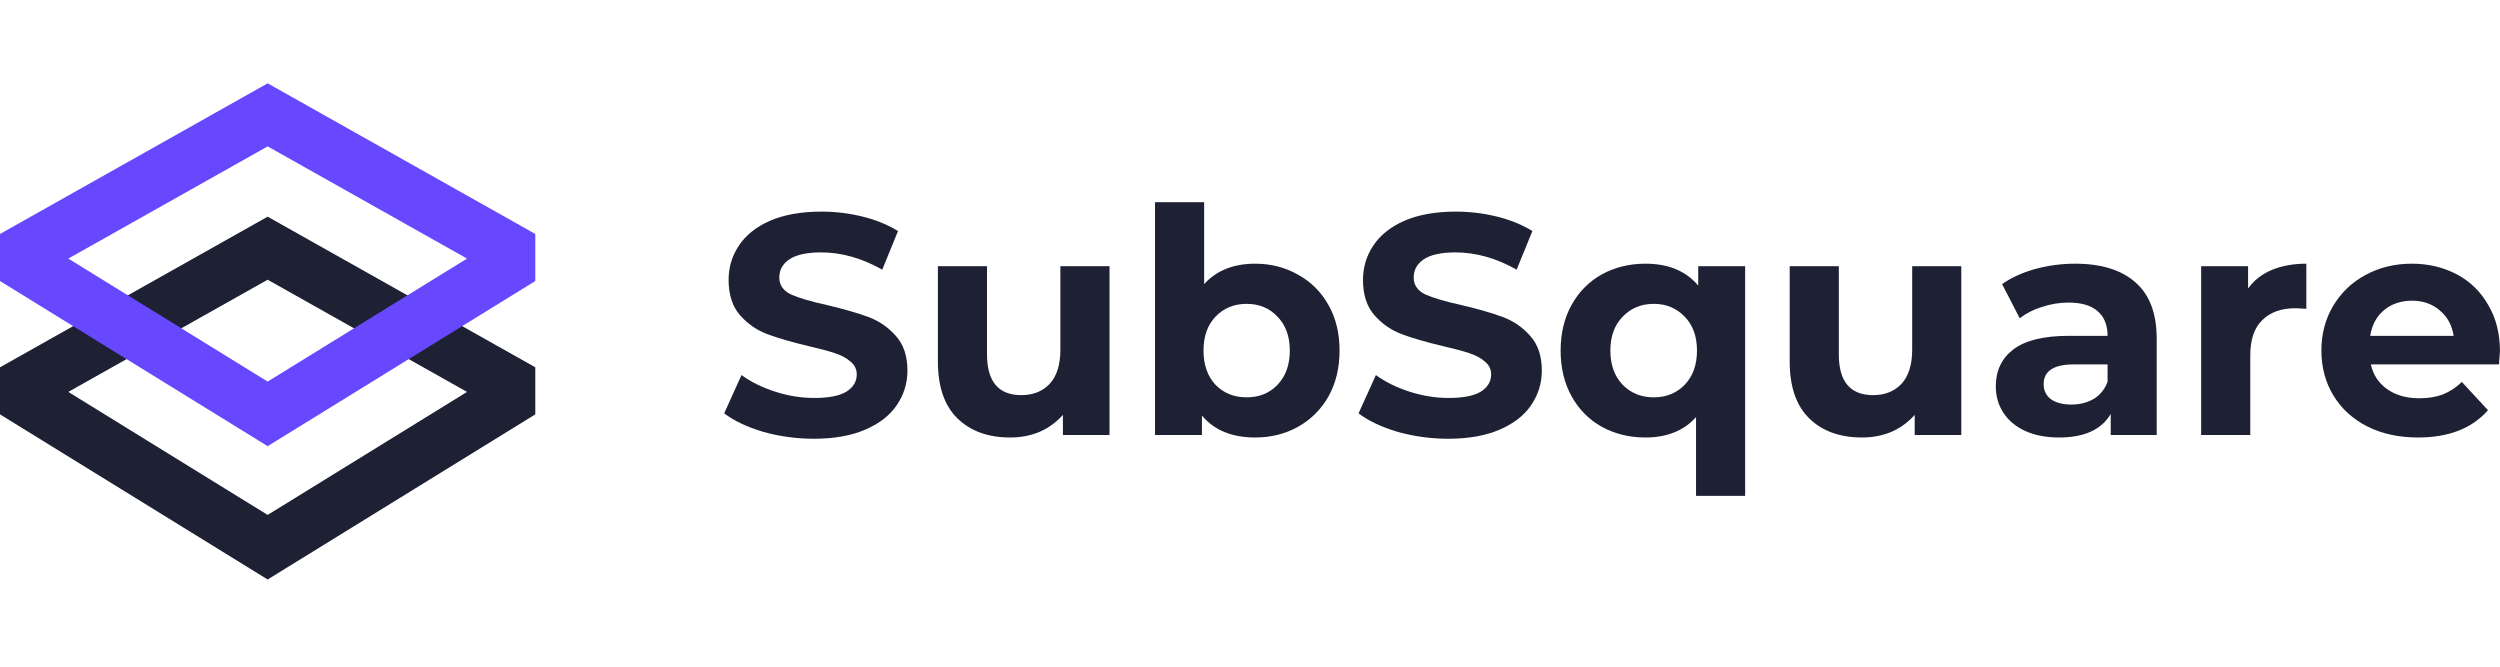 <svg width="150" height="40" viewBox="0 0 150 40" fill="none" xmlns="http://www.w3.org/2000/svg">
<g clip-path="url(#clip0_1514_56228)">
<path fill-rule="evenodd" clip-rule="evenodd" d="M0 24.862V22.038L16.059 13L32.118 22.038V24.862L16.059 34.77L0 24.862ZM16.059 16.783L28.021 23.515L16.059 30.895L4.098 23.515L16.059 16.783Z" fill="#1E2134"/>
<path fill-rule="evenodd" clip-rule="evenodd" d="M0 16.862V14.038L16.059 5L32.118 14.038V16.861L16.059 26.77L0 16.862ZM4.098 15.515L16.059 8.783L28.021 15.515L16.059 22.895L4.098 15.515Z" fill="#6848FF"/>
</g>
<path d="M48.836 26.325C47.79 26.325 46.776 26.187 45.794 25.911C44.824 25.622 44.043 25.252 43.451 24.8L44.49 22.504C45.057 22.918 45.731 23.25 46.512 23.501C47.293 23.752 48.074 23.878 48.855 23.878C49.724 23.878 50.366 23.752 50.782 23.501C51.197 23.238 51.405 22.893 51.405 22.466C51.405 22.152 51.279 21.895 51.027 21.694C50.788 21.481 50.473 21.311 50.083 21.186C49.705 21.061 49.188 20.922 48.533 20.772C47.526 20.533 46.701 20.295 46.058 20.056C45.416 19.818 44.862 19.435 44.396 18.908C43.942 18.381 43.716 17.678 43.716 16.8C43.716 16.035 43.923 15.344 44.339 14.729C44.755 14.102 45.378 13.606 46.21 13.242C47.053 12.879 48.08 12.697 49.289 12.697C50.133 12.697 50.958 12.797 51.764 12.998C52.57 13.198 53.276 13.487 53.88 13.864L52.936 16.179C51.714 15.489 50.492 15.144 49.27 15.144C48.414 15.144 47.778 15.282 47.362 15.558C46.959 15.834 46.758 16.198 46.758 16.649C46.758 17.101 46.99 17.44 47.456 17.666C47.935 17.879 48.659 18.093 49.629 18.306C50.637 18.544 51.462 18.783 52.104 19.021C52.747 19.26 53.294 19.636 53.748 20.151C54.214 20.665 54.447 21.362 54.447 22.24C54.447 22.993 54.233 23.683 53.805 24.311C53.389 24.926 52.759 25.415 51.915 25.779C51.071 26.143 50.045 26.325 48.836 26.325Z" fill="#1E2134"/>
<path d="M66.571 15.972V26.099H63.775V24.894C63.384 25.333 62.918 25.672 62.376 25.911C61.835 26.137 61.249 26.25 60.619 26.25C59.284 26.25 58.226 25.867 57.445 25.101C56.664 24.336 56.274 23.2 56.274 21.694V15.972H59.221V21.261C59.221 22.893 59.908 23.708 61.281 23.708C61.986 23.708 62.553 23.482 62.981 23.031C63.409 22.566 63.623 21.882 63.623 20.979V15.972H66.571Z" fill="#1E2134"/>
<path d="M75.309 15.821C76.254 15.821 77.11 16.041 77.879 16.48C78.66 16.907 79.27 17.515 79.711 18.306C80.152 19.084 80.373 19.994 80.373 21.035C80.373 22.077 80.152 22.993 79.711 23.784C79.27 24.562 78.66 25.17 77.879 25.61C77.11 26.036 76.254 26.25 75.309 26.25C73.911 26.25 72.847 25.81 72.116 24.932V26.099H69.301V12.132H72.249V17.045C72.992 16.229 74.012 15.821 75.309 15.821ZM74.799 23.84C75.555 23.84 76.172 23.589 76.651 23.087C77.142 22.573 77.388 21.889 77.388 21.035C77.388 20.182 77.142 19.504 76.651 19.002C76.172 18.488 75.555 18.231 74.799 18.231C74.043 18.231 73.42 18.488 72.929 19.002C72.45 19.504 72.211 20.182 72.211 21.035C72.211 21.889 72.45 22.573 72.929 23.087C73.42 23.589 74.043 23.84 74.799 23.84Z" fill="#1E2134"/>
<path d="M86.899 26.325C85.853 26.325 84.84 26.187 83.857 25.911C82.887 25.622 82.106 25.252 81.514 24.8L82.553 22.504C83.12 22.918 83.794 23.25 84.575 23.501C85.356 23.752 86.137 23.878 86.918 23.878C87.787 23.878 88.429 23.752 88.845 23.501C89.261 23.238 89.468 22.893 89.468 22.466C89.468 22.152 89.342 21.895 89.091 21.694C88.851 21.481 88.536 21.311 88.146 21.186C87.768 21.061 87.252 20.922 86.597 20.772C85.589 20.533 84.764 20.295 84.122 20.056C83.479 19.818 82.925 19.435 82.459 18.908C82.006 18.381 81.779 17.678 81.779 16.8C81.779 16.035 81.987 15.344 82.402 14.729C82.818 14.102 83.442 13.606 84.273 13.242C85.117 12.879 86.143 12.697 87.352 12.697C88.196 12.697 89.021 12.797 89.827 12.998C90.633 13.198 91.339 13.487 91.943 13.864L90.999 16.179C89.777 15.489 88.555 15.144 87.334 15.144C86.477 15.144 85.841 15.282 85.425 15.558C85.022 15.834 84.821 16.198 84.821 16.649C84.821 17.101 85.054 17.44 85.52 17.666C85.998 17.879 86.723 18.093 87.692 18.306C88.7 18.544 89.525 18.783 90.167 19.021C90.81 19.26 91.358 19.636 91.811 20.151C92.277 20.665 92.51 21.362 92.51 22.24C92.51 22.993 92.296 23.683 91.868 24.311C91.452 24.926 90.822 25.415 89.978 25.779C89.135 26.143 88.108 26.325 86.899 26.325Z" fill="#1E2134"/>
<path d="M104.709 15.972V29.751H101.762V25.026C101.032 25.842 100.018 26.25 98.72 26.25C97.763 26.25 96.894 26.036 96.113 25.61C95.345 25.183 94.74 24.574 94.299 23.784C93.859 22.993 93.638 22.077 93.638 21.035C93.638 19.994 93.859 19.078 94.299 18.287C94.74 17.497 95.345 16.888 96.113 16.461C96.894 16.035 97.763 15.821 98.72 15.821C100.106 15.821 101.164 16.261 101.894 17.139V15.972H104.709ZM99.23 23.84C99.974 23.84 100.591 23.589 101.082 23.087C101.573 22.573 101.819 21.889 101.819 21.035C101.819 20.182 101.573 19.504 101.082 19.002C100.591 18.488 99.974 18.231 99.23 18.231C98.475 18.231 97.851 18.488 97.36 19.002C96.869 19.504 96.623 20.182 96.623 21.035C96.623 21.889 96.869 22.573 97.36 23.087C97.851 23.589 98.475 23.84 99.23 23.84Z" fill="#1E2134"/>
<path d="M117.678 15.972V26.099H114.882V24.894C114.492 25.333 114.026 25.672 113.484 25.911C112.942 26.137 112.357 26.25 111.727 26.25C110.392 26.25 109.334 25.867 108.553 25.101C107.772 24.336 107.382 23.2 107.382 21.694V15.972H110.329V21.261C110.329 22.893 111.015 23.708 112.388 23.708C113.094 23.708 113.66 23.482 114.089 23.031C114.517 22.566 114.731 21.882 114.731 20.979V15.972H117.678Z" fill="#1E2134"/>
<path d="M124.509 15.821C126.083 15.821 127.292 16.198 128.136 16.951C128.98 17.691 129.402 18.814 129.402 20.32V26.099H126.644V24.838C126.089 25.779 125.057 26.25 123.545 26.25C122.764 26.25 122.084 26.118 121.505 25.854C120.938 25.591 120.503 25.227 120.201 24.762C119.899 24.298 119.748 23.771 119.748 23.181C119.748 22.24 120.1 21.5 120.806 20.96C121.524 20.421 122.626 20.151 124.112 20.151H126.455C126.455 19.511 126.259 19.021 125.869 18.682C125.479 18.331 124.893 18.155 124.112 18.155C123.57 18.155 123.035 18.243 122.506 18.419C121.99 18.582 121.549 18.808 121.183 19.096L120.125 17.045C120.68 16.656 121.341 16.355 122.109 16.141C122.89 15.928 123.69 15.821 124.509 15.821ZM124.282 24.273C124.786 24.273 125.233 24.16 125.623 23.934C126.014 23.696 126.291 23.351 126.455 22.899V21.864H124.433C123.224 21.864 122.619 22.259 122.619 23.049C122.619 23.426 122.764 23.727 123.054 23.953C123.356 24.166 123.766 24.273 124.282 24.273Z" fill="#1E2134"/>
<path d="M134.885 17.308C135.237 16.819 135.71 16.449 136.302 16.198C136.906 15.947 137.599 15.821 138.38 15.821V18.532C138.052 18.507 137.832 18.494 137.719 18.494C136.875 18.494 136.213 18.733 135.735 19.209C135.256 19.674 135.017 20.377 135.017 21.318V26.099H132.069V15.972H134.885V17.308Z" fill="#1E2134"/>
<path d="M149.997 21.073C149.997 21.111 149.978 21.374 149.94 21.864H142.251C142.389 22.491 142.717 22.987 143.233 23.351C143.749 23.715 144.392 23.896 145.16 23.896C145.689 23.896 146.155 23.821 146.558 23.671C146.974 23.508 147.358 23.256 147.711 22.918L149.279 24.612C148.322 25.704 146.923 26.25 145.085 26.25C143.938 26.25 142.924 26.03 142.043 25.591C141.161 25.139 140.481 24.518 140.002 23.727C139.524 22.936 139.284 22.039 139.284 21.035C139.284 20.044 139.517 19.153 139.983 18.362C140.462 17.559 141.111 16.938 141.929 16.499C142.761 16.047 143.686 15.821 144.707 15.821C145.702 15.821 146.602 16.035 147.408 16.461C148.215 16.888 148.844 17.503 149.298 18.306C149.764 19.096 149.997 20.019 149.997 21.073ZM144.726 18.042C144.058 18.042 143.498 18.231 143.044 18.607C142.591 18.984 142.314 19.498 142.213 20.151H147.219C147.119 19.511 146.842 19.002 146.388 18.626C145.935 18.237 145.381 18.042 144.726 18.042Z" fill="#1E2134"/>
<defs>
<clipPath id="clip0_1514_56228">
<rect width="32.118" height="32" fill="white" transform="translate(0 4)"/>
</clipPath>
</defs>
</svg>
